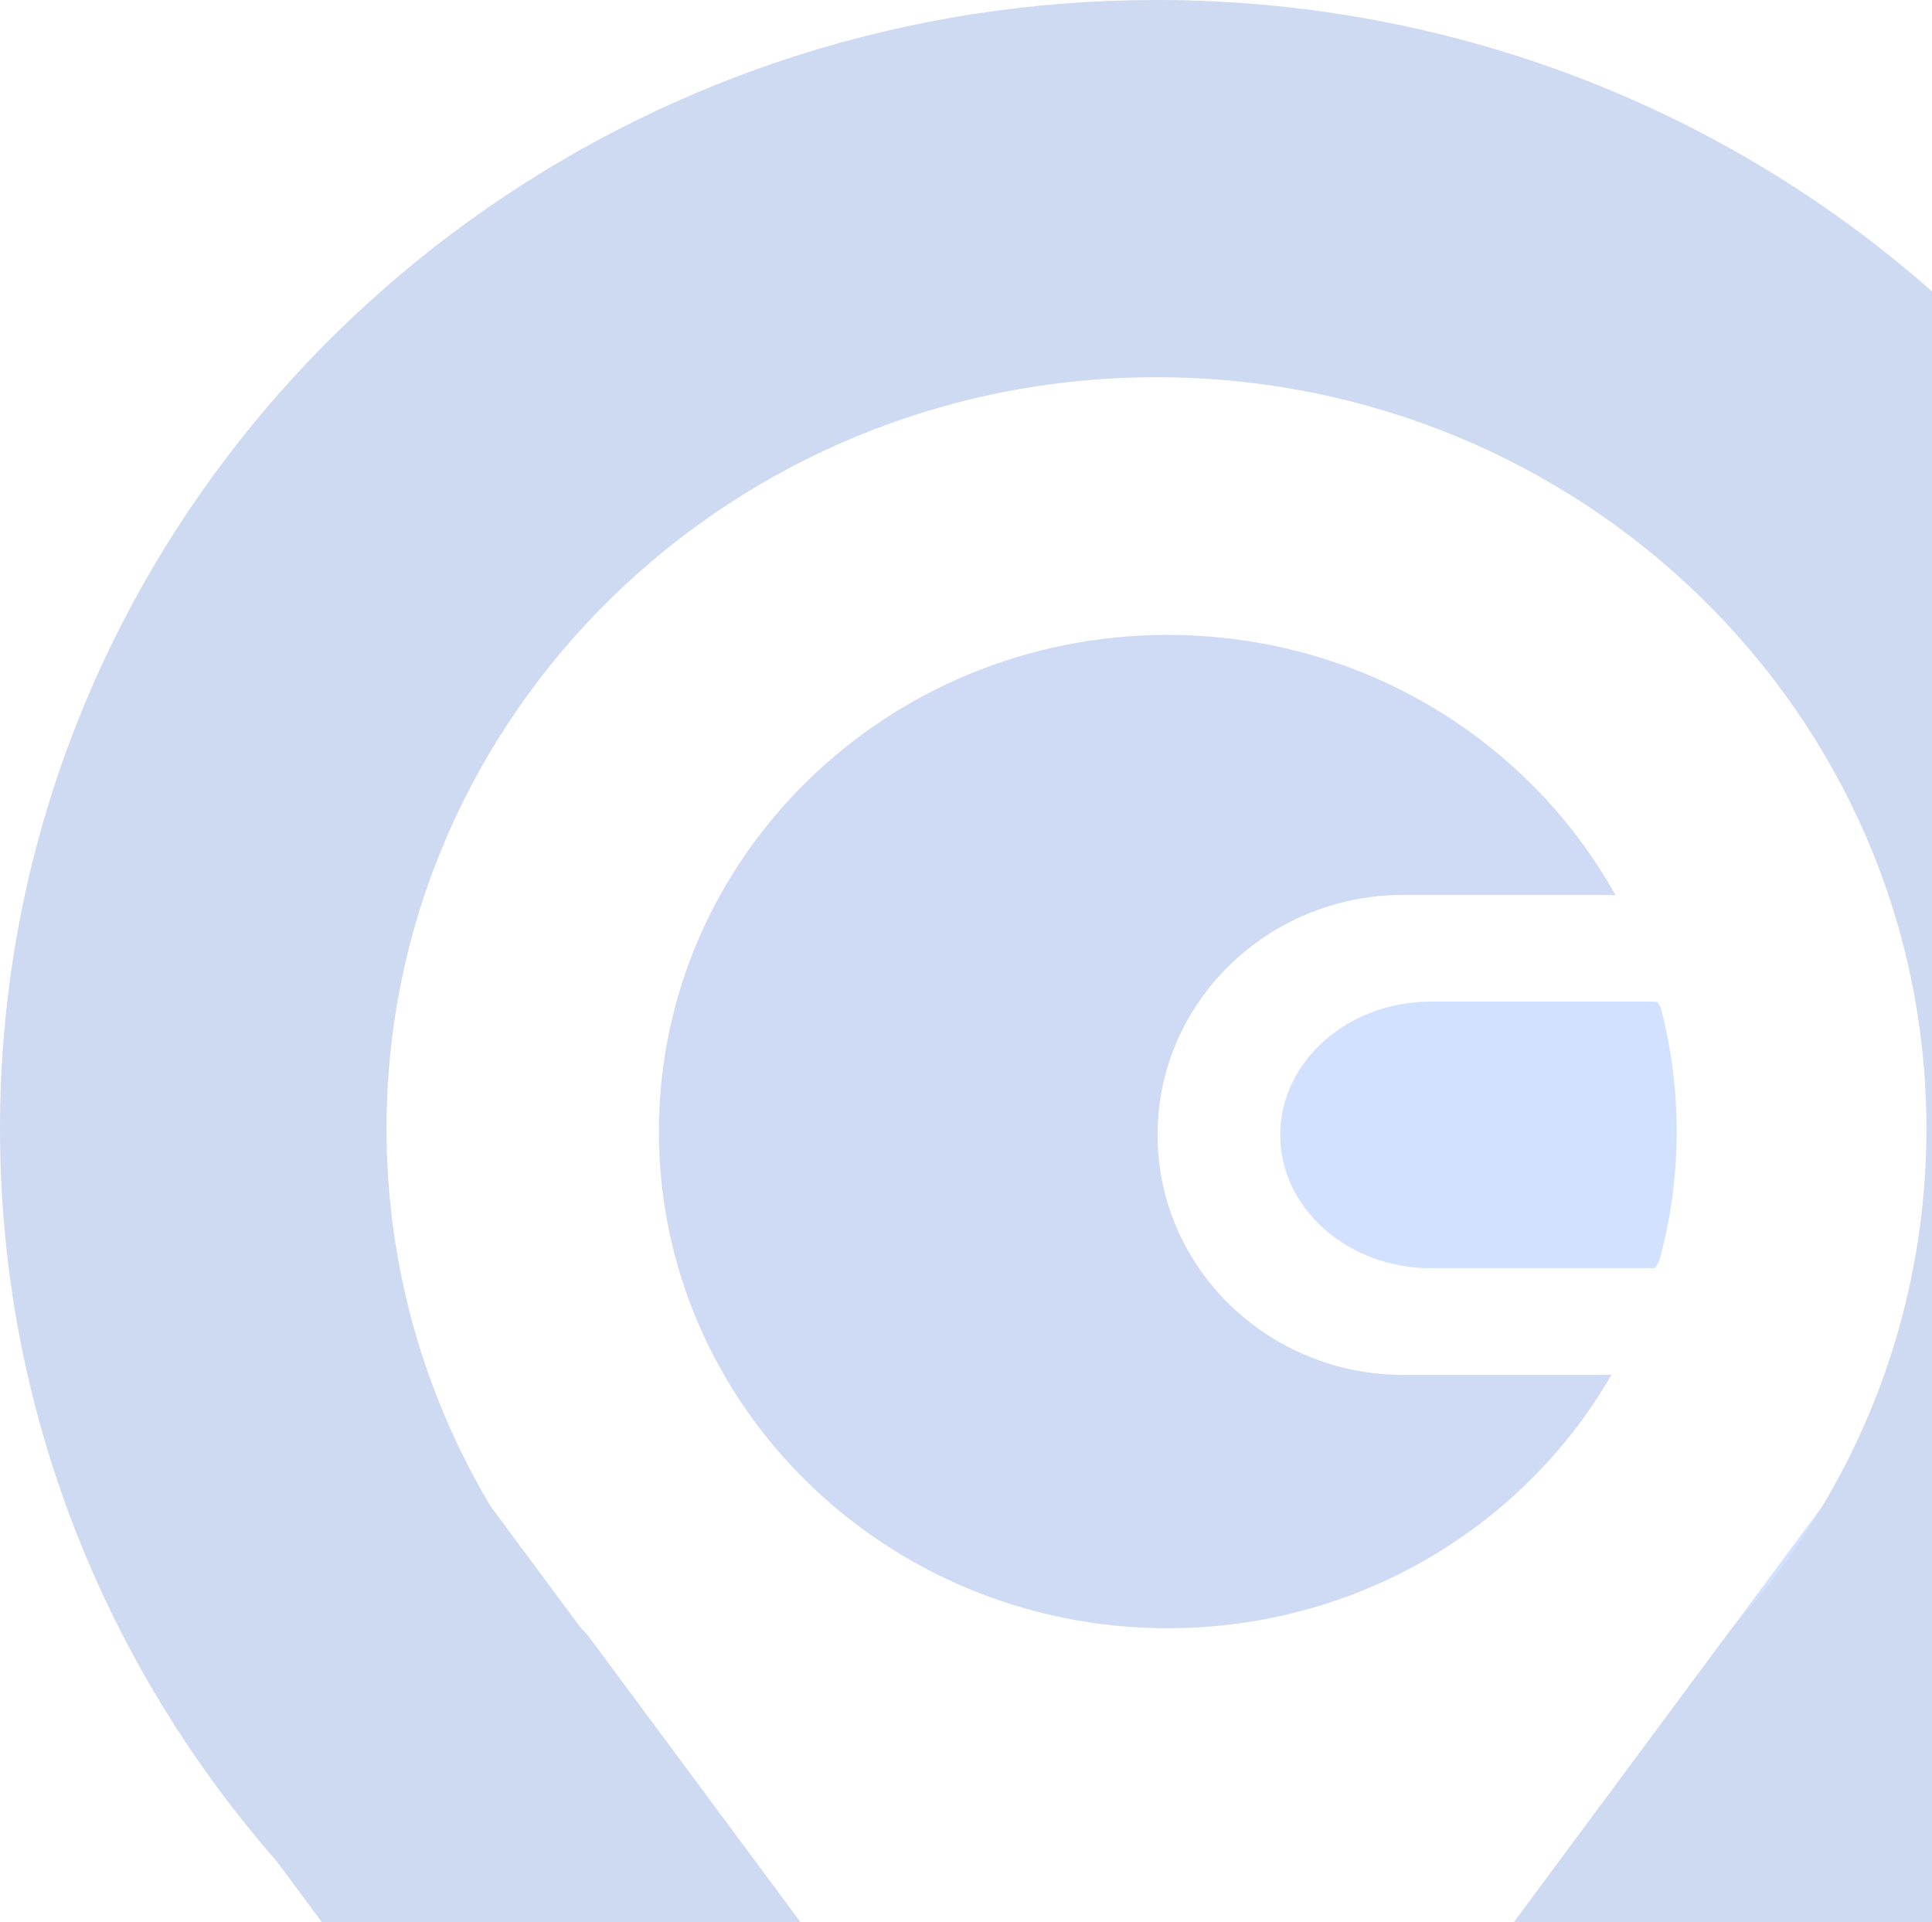 <svg width="199" height="198" viewBox="0 0 199 198" fill="none" xmlns="http://www.w3.org/2000/svg">
<g opacity="0.2">
<path d="M62.673 362.561C54.584 362.561 46.418 360.163 39.365 355.18L94.626 280.663L119.198 247.527L130.738 231.966L131.344 231.149L178.503 167.558L187.685 155.177L188.037 154.701L220.132 177.374L220.288 177.484L217.883 180.727L213.691 186.38L209.707 191.754L143.771 280.661L119.199 313.798L94.958 346.485C87.171 356.983 75.009 362.561 62.673 362.561Z" fill="#1F6AFF"/>
<path d="M120.287 167.709C91.335 167.709 67.87 144.808 67.87 116.552C67.87 88.295 91.335 65.394 120.287 65.394C122.088 65.394 123.869 65.484 125.62 65.655C125.676 65.662 125.726 65.669 125.782 65.676C143.365 67.461 158.358 77.734 166.407 92.216C165.929 92.188 165.45 92.174 164.965 92.174L144.561 92.174C137.567 92.174 131.235 94.942 126.648 99.412C122.067 103.889 119.232 110.069 119.232 116.895C119.232 130.546 130.574 141.615 144.561 141.615L164.965 141.615C165.31 141.615 165.655 141.602 165.993 141.588C157.191 156.866 140.6 167.283 121.463 167.695C121.068 167.702 120.681 167.709 120.287 167.709Z" fill="#0D4BC8"/>
<path d="M169.827 130.629L147.404 130.629C138.827 130.629 131.868 124.476 131.868 116.895C131.868 109.314 138.827 103.162 147.404 103.162L169.827 103.162C170.122 103.162 170.418 103.169 170.706 103.182C170.826 103.375 170.939 103.567 171.051 103.766C172.134 107.852 172.704 112.136 172.704 116.552C172.704 121.173 172.078 125.65 170.896 129.901C170.755 130.141 170.608 130.382 170.46 130.615C170.249 130.622 170.038 130.629 169.827 130.629Z" fill="#1F6AFF"/>
<path d="M235.472 402.03L143.613 280.661L119.04 247.528L107.512 231.982L107.5 231.965C107.557 231.971 107.614 231.977 107.671 231.982L107.041 231.133L60.551 168.445C60.277 168.152 60.005 167.855 59.734 167.557L50.555 155.178C50.469 155.034 50.382 154.891 50.297 154.746C43.627 143.409 39.813 130.268 39.813 116.256C39.813 73.509 75.32 38.855 119.12 38.855C162.919 38.855 198.426 73.51 198.426 116.256C198.426 130.446 194.515 143.743 187.685 155.177C185.042 159.603 181.962 163.748 178.503 167.558L131.344 231.149L130.738 231.966C162.278 228.988 190.22 214.003 209.707 191.753C227.496 171.441 238.239 145.073 238.239 116.256C238.239 52.049 184.908 -8.46202e-06 119.119 -1.89007e-05C67.761 -2.70497e-05 23.997 31.719 7.268 76.18C2.566 88.672 -4.33041e-06 102.173 -4.92733e-06 116.256C-5.00212e-06 118.021 0.04 119.777 0.12 121.523C1.344 148.276 11.83 172.678 28.526 191.746L29.343 192.848L94.468 280.663L119.04 313.798L179.878 393.336C187.664 403.835 199.825 409.412 212.162 409.412C220.251 409.412 228.417 407.013 235.472 402.03Z" fill="#0A46BE"/>
</g>
</svg>

